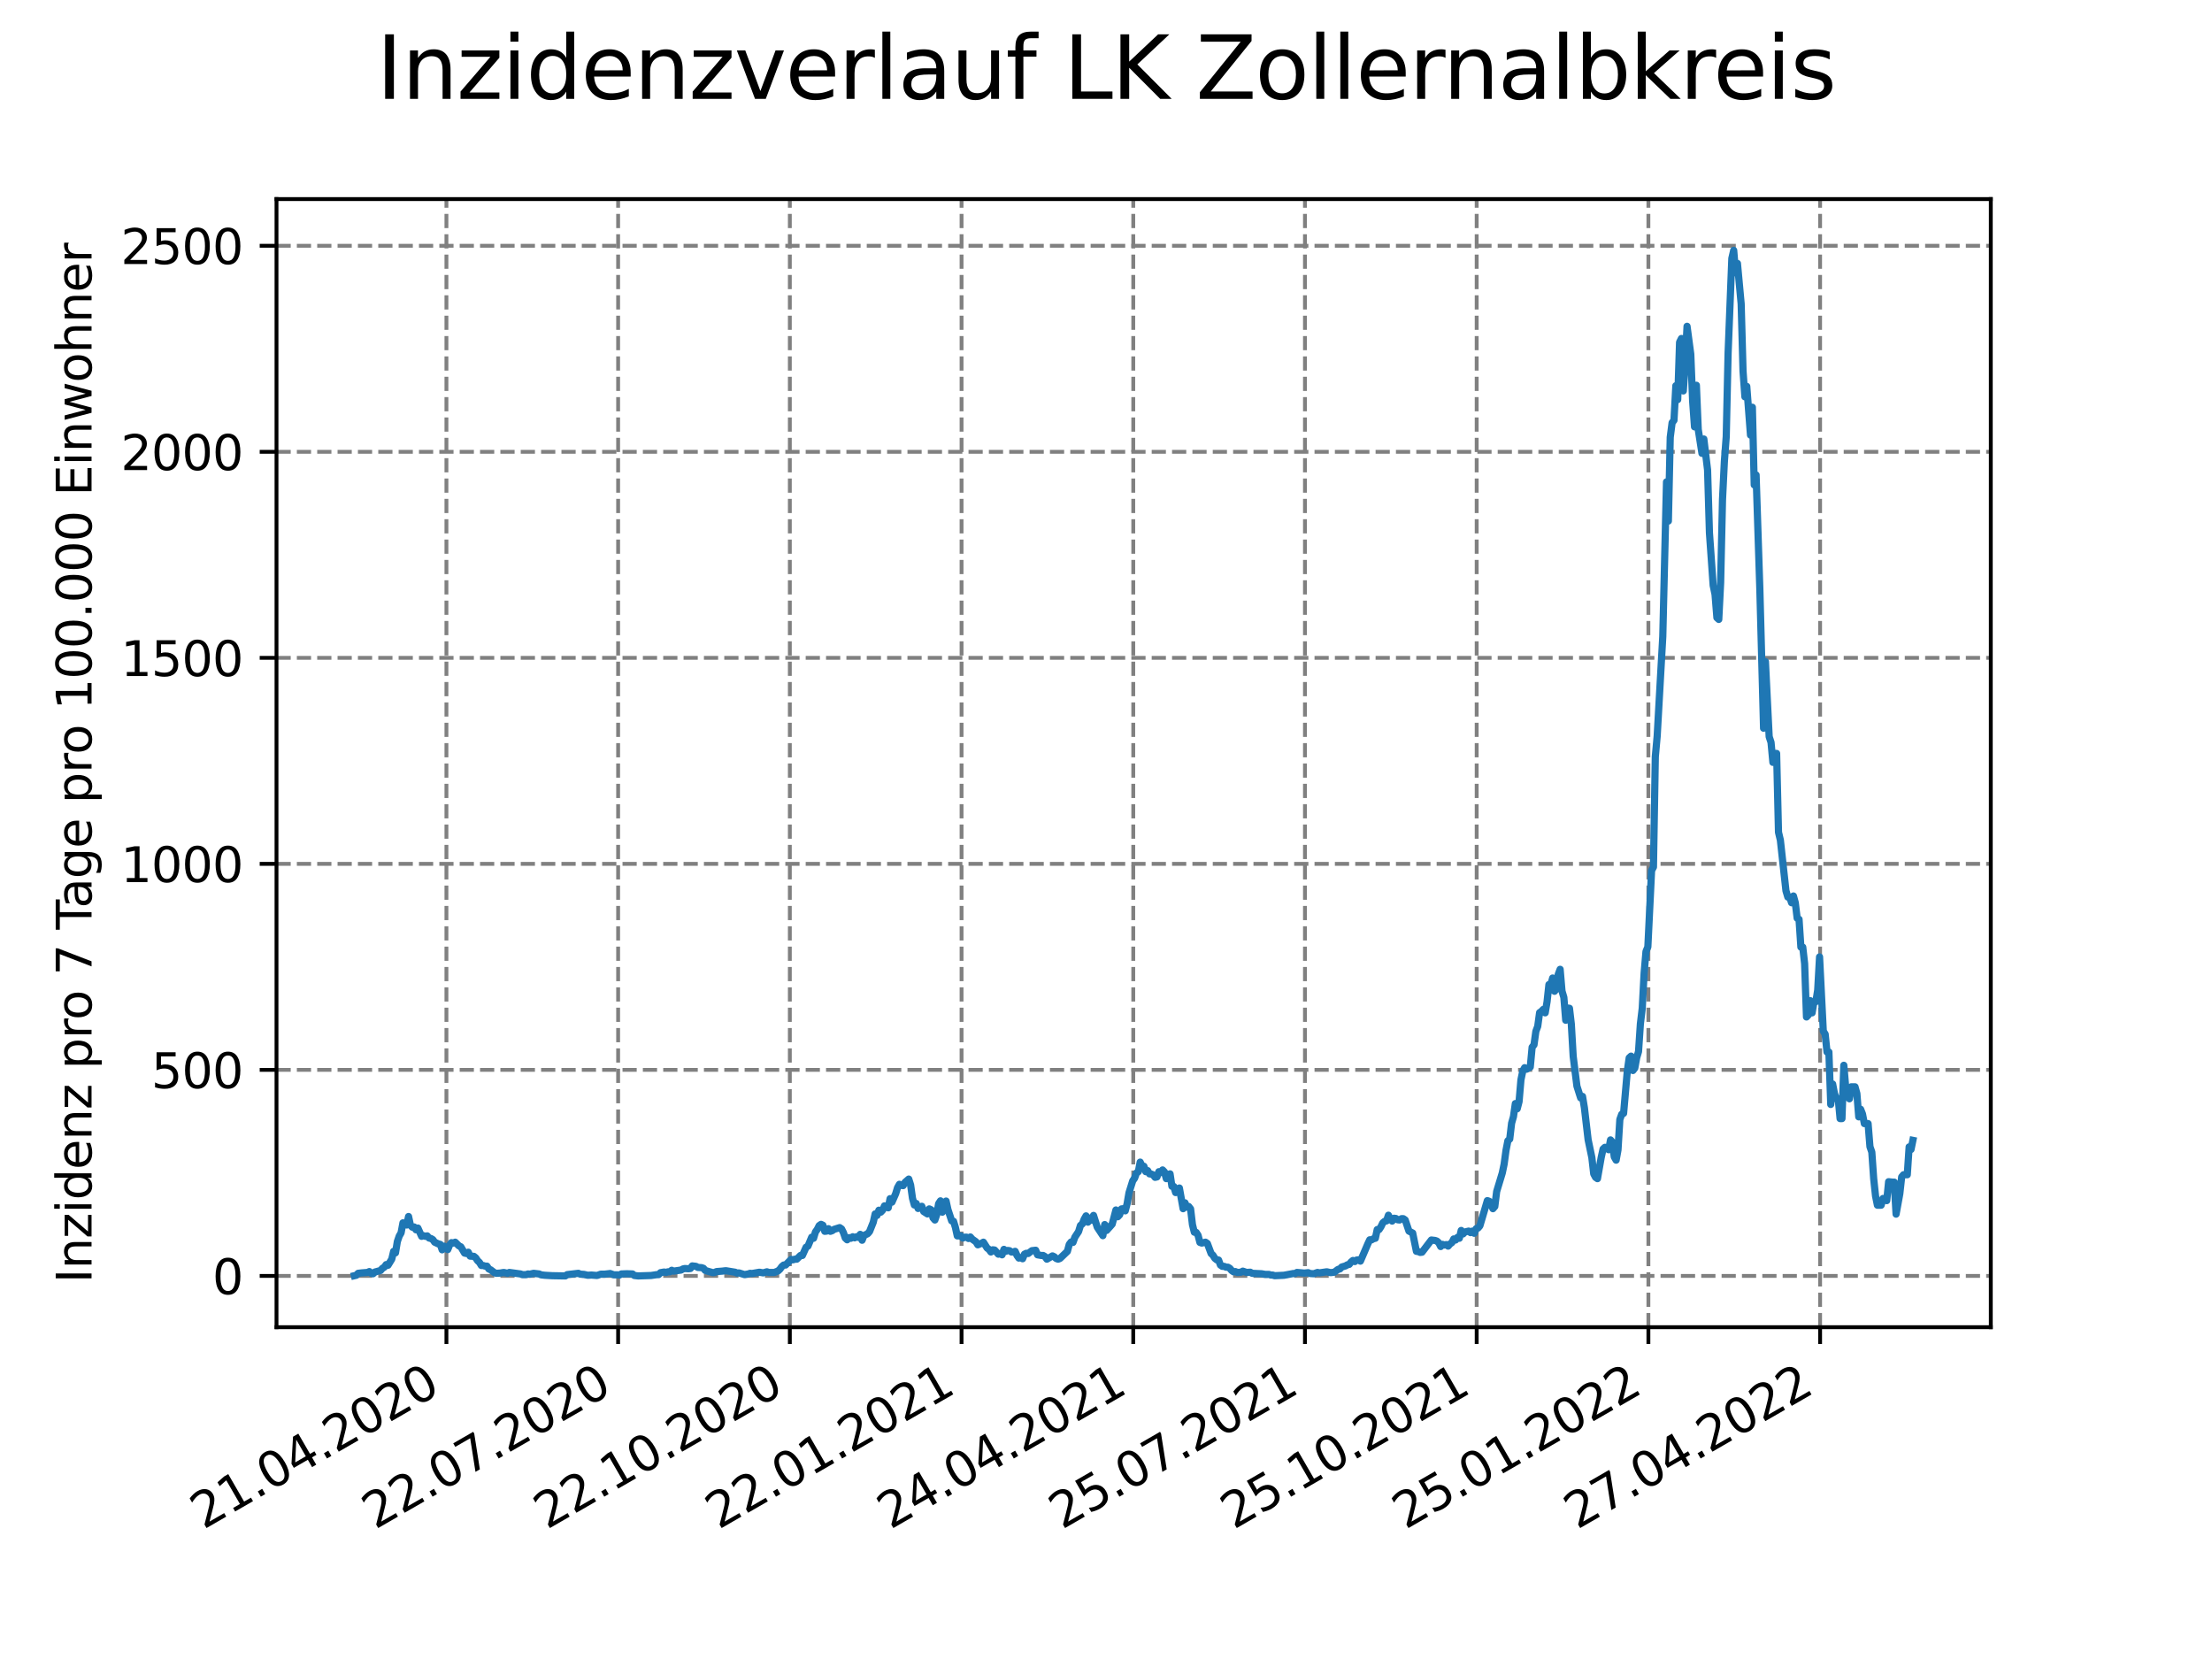 <?xml version="1.0" encoding="utf-8" standalone="no"?>
<!DOCTYPE svg PUBLIC "-//W3C//DTD SVG 1.1//EN"
  "http://www.w3.org/Graphics/SVG/1.1/DTD/svg11.dtd">
<svg xmlns:xlink="http://www.w3.org/1999/xlink" width="460.8pt" height="345.6pt" viewBox="0 0 460.8 345.6" xmlns="http://www.w3.org/2000/svg" version="1.1">
 <defs>
  <style type="text/css">*{stroke-linejoin: round; stroke-linecap: butt}</style>
 </defs>
 <g id="figure_1">
  <g id="patch_1">
   <path d="M 0 345.6 
L 460.8 345.6 
L 460.8 0 
L 0 0 
z
" style="fill: #ffffff"/>
  </g>
  <g id="axes_1">
   <g id="patch_2">
    <path d="M 57.6 276.48 
L 414.72 276.48 
L 414.72 41.472 
L 57.6 41.472 
z
" style="fill: #ffffff"/>
   </g>
   <g id="matplotlib.axis_1">
    <g id="xtick_1">
     <g id="line2d_1">
      <path d="M 92.998 276.48 
L 92.998 41.472 
" clip-path="url(#paec881fc95)" style="fill: none; stroke-dasharray: 2.96,1.28; stroke-dashoffset: 0; stroke: #808080; stroke-width: 0.8"/>
     </g>
     <g id="line2d_2">
      <defs>
       <path id="mf705dec19b" d="M 0 0 
L 0 3.5 
" style="stroke: #000000; stroke-width: 0.8"/>
      </defs>
      <g>
       <use xlink:href="#mf705dec19b" x="92.998" y="276.48" style="stroke: #000000; stroke-width: 0.8"/>
      </g>
     </g>
     <g id="text_1">
      <!-- 21.04.2020 -->
      <g transform="translate(42.373 318.689)rotate(-30)scale(0.1 -0.1)">
       <defs>
        <path id="DejaVuSans-32" d="M 1228 531 
L 3431 531 
L 3431 0 
L 469 0 
L 469 531 
Q 828 903 1448 1529 
Q 2069 2156 2228 2338 
Q 2531 2678 2651 2914 
Q 2772 3150 2772 3378 
Q 2772 3750 2511 3984 
Q 2250 4219 1831 4219 
Q 1534 4219 1204 4116 
Q 875 4013 500 3803 
L 500 4441 
Q 881 4594 1212 4672 
Q 1544 4750 1819 4750 
Q 2544 4750 2975 4387 
Q 3406 4025 3406 3419 
Q 3406 3131 3298 2873 
Q 3191 2616 2906 2266 
Q 2828 2175 2409 1742 
Q 1991 1309 1228 531 
z
" transform="scale(0.016)"/>
        <path id="DejaVuSans-31" d="M 794 531 
L 1825 531 
L 1825 4091 
L 703 3866 
L 703 4441 
L 1819 4666 
L 2450 4666 
L 2450 531 
L 3481 531 
L 3481 0 
L 794 0 
L 794 531 
z
" transform="scale(0.016)"/>
        <path id="DejaVuSans-2e" d="M 684 794 
L 1344 794 
L 1344 0 
L 684 0 
L 684 794 
z
" transform="scale(0.016)"/>
        <path id="DejaVuSans-30" d="M 2034 4250 
Q 1547 4250 1301 3770 
Q 1056 3291 1056 2328 
Q 1056 1369 1301 889 
Q 1547 409 2034 409 
Q 2525 409 2770 889 
Q 3016 1369 3016 2328 
Q 3016 3291 2770 3770 
Q 2525 4250 2034 4250 
z
M 2034 4750 
Q 2819 4750 3233 4129 
Q 3647 3509 3647 2328 
Q 3647 1150 3233 529 
Q 2819 -91 2034 -91 
Q 1250 -91 836 529 
Q 422 1150 422 2328 
Q 422 3509 836 4129 
Q 1250 4750 2034 4750 
z
" transform="scale(0.016)"/>
        <path id="DejaVuSans-34" d="M 2419 4116 
L 825 1625 
L 2419 1625 
L 2419 4116 
z
M 2253 4666 
L 3047 4666 
L 3047 1625 
L 3713 1625 
L 3713 1100 
L 3047 1100 
L 3047 0 
L 2419 0 
L 2419 1100 
L 313 1100 
L 313 1709 
L 2253 4666 
z
" transform="scale(0.016)"/>
       </defs>
       <use xlink:href="#DejaVuSans-32"/>
       <use xlink:href="#DejaVuSans-31" x="63.623"/>
       <use xlink:href="#DejaVuSans-2e" x="127.246"/>
       <use xlink:href="#DejaVuSans-30" x="159.033"/>
       <use xlink:href="#DejaVuSans-34" x="222.656"/>
       <use xlink:href="#DejaVuSans-2e" x="286.279"/>
       <use xlink:href="#DejaVuSans-32" x="318.066"/>
       <use xlink:href="#DejaVuSans-30" x="381.689"/>
       <use xlink:href="#DejaVuSans-32" x="445.312"/>
       <use xlink:href="#DejaVuSans-30" x="508.936"/>
      </g>
     </g>
    </g>
    <g id="xtick_2">
     <g id="line2d_3">
      <path d="M 128.768 276.48 
L 128.768 41.472 
" clip-path="url(#paec881fc95)" style="fill: none; stroke-dasharray: 2.96,1.28; stroke-dashoffset: 0; stroke: #808080; stroke-width: 0.8"/>
     </g>
     <g id="line2d_4">
      <g>
       <use xlink:href="#mf705dec19b" x="128.768" y="276.48" style="stroke: #000000; stroke-width: 0.8"/>
      </g>
     </g>
     <g id="text_2">
      <!-- 22.07.2020 -->
      <g transform="translate(78.143 318.689)rotate(-30)scale(0.1 -0.1)">
       <defs>
        <path id="DejaVuSans-37" d="M 525 4666 
L 3525 4666 
L 3525 4397 
L 1831 0 
L 1172 0 
L 2766 4134 
L 525 4134 
L 525 4666 
z
" transform="scale(0.016)"/>
       </defs>
       <use xlink:href="#DejaVuSans-32"/>
       <use xlink:href="#DejaVuSans-32" x="63.623"/>
       <use xlink:href="#DejaVuSans-2e" x="127.246"/>
       <use xlink:href="#DejaVuSans-30" x="159.033"/>
       <use xlink:href="#DejaVuSans-37" x="222.656"/>
       <use xlink:href="#DejaVuSans-2e" x="286.279"/>
       <use xlink:href="#DejaVuSans-32" x="318.066"/>
       <use xlink:href="#DejaVuSans-30" x="381.689"/>
       <use xlink:href="#DejaVuSans-32" x="445.312"/>
       <use xlink:href="#DejaVuSans-30" x="508.936"/>
      </g>
     </g>
    </g>
    <g id="xtick_3">
     <g id="line2d_5">
      <path d="M 164.538 276.48 
L 164.538 41.472 
" clip-path="url(#paec881fc95)" style="fill: none; stroke-dasharray: 2.96,1.28; stroke-dashoffset: 0; stroke: #808080; stroke-width: 0.8"/>
     </g>
     <g id="line2d_6">
      <g>
       <use xlink:href="#mf705dec19b" x="164.538" y="276.48" style="stroke: #000000; stroke-width: 0.8"/>
      </g>
     </g>
     <g id="text_3">
      <!-- 22.10.2020 -->
      <g transform="translate(113.913 318.689)rotate(-30)scale(0.1 -0.1)">
       <use xlink:href="#DejaVuSans-32"/>
       <use xlink:href="#DejaVuSans-32" x="63.623"/>
       <use xlink:href="#DejaVuSans-2e" x="127.246"/>
       <use xlink:href="#DejaVuSans-31" x="159.033"/>
       <use xlink:href="#DejaVuSans-30" x="222.656"/>
       <use xlink:href="#DejaVuSans-2e" x="286.279"/>
       <use xlink:href="#DejaVuSans-32" x="318.066"/>
       <use xlink:href="#DejaVuSans-30" x="381.689"/>
       <use xlink:href="#DejaVuSans-32" x="445.312"/>
       <use xlink:href="#DejaVuSans-30" x="508.936"/>
      </g>
     </g>
    </g>
    <g id="xtick_4">
     <g id="line2d_7">
      <path d="M 200.309 276.48 
L 200.309 41.472 
" clip-path="url(#paec881fc95)" style="fill: none; stroke-dasharray: 2.96,1.28; stroke-dashoffset: 0; stroke: #808080; stroke-width: 0.8"/>
     </g>
     <g id="line2d_8">
      <g>
       <use xlink:href="#mf705dec19b" x="200.309" y="276.48" style="stroke: #000000; stroke-width: 0.8"/>
      </g>
     </g>
     <g id="text_4">
      <!-- 22.01.2021 -->
      <g transform="translate(149.683 318.689)rotate(-30)scale(0.1 -0.1)">
       <use xlink:href="#DejaVuSans-32"/>
       <use xlink:href="#DejaVuSans-32" x="63.623"/>
       <use xlink:href="#DejaVuSans-2e" x="127.246"/>
       <use xlink:href="#DejaVuSans-30" x="159.033"/>
       <use xlink:href="#DejaVuSans-31" x="222.656"/>
       <use xlink:href="#DejaVuSans-2e" x="286.279"/>
       <use xlink:href="#DejaVuSans-32" x="318.066"/>
       <use xlink:href="#DejaVuSans-30" x="381.689"/>
       <use xlink:href="#DejaVuSans-32" x="445.312"/>
       <use xlink:href="#DejaVuSans-31" x="508.936"/>
      </g>
     </g>
    </g>
    <g id="xtick_5">
     <g id="line2d_9">
      <path d="M 236.079 276.48 
L 236.079 41.472 
" clip-path="url(#paec881fc95)" style="fill: none; stroke-dasharray: 2.96,1.28; stroke-dashoffset: 0; stroke: #808080; stroke-width: 0.8"/>
     </g>
     <g id="line2d_10">
      <g>
       <use xlink:href="#mf705dec19b" x="236.079" y="276.48" style="stroke: #000000; stroke-width: 0.8"/>
      </g>
     </g>
     <g id="text_5">
      <!-- 24.04.2021 -->
      <g transform="translate(185.454 318.689)rotate(-30)scale(0.1 -0.1)">
       <use xlink:href="#DejaVuSans-32"/>
       <use xlink:href="#DejaVuSans-34" x="63.623"/>
       <use xlink:href="#DejaVuSans-2e" x="127.246"/>
       <use xlink:href="#DejaVuSans-30" x="159.033"/>
       <use xlink:href="#DejaVuSans-34" x="222.656"/>
       <use xlink:href="#DejaVuSans-2e" x="286.279"/>
       <use xlink:href="#DejaVuSans-32" x="318.066"/>
       <use xlink:href="#DejaVuSans-30" x="381.689"/>
       <use xlink:href="#DejaVuSans-32" x="445.312"/>
       <use xlink:href="#DejaVuSans-31" x="508.936"/>
      </g>
     </g>
    </g>
    <g id="xtick_6">
     <g id="line2d_11">
      <path d="M 271.849 276.48 
L 271.849 41.472 
" clip-path="url(#paec881fc95)" style="fill: none; stroke-dasharray: 2.96,1.28; stroke-dashoffset: 0; stroke: #808080; stroke-width: 0.8"/>
     </g>
     <g id="line2d_12">
      <g>
       <use xlink:href="#mf705dec19b" x="271.849" y="276.48" style="stroke: #000000; stroke-width: 0.8"/>
      </g>
     </g>
     <g id="text_6">
      <!-- 25.07.2021 -->
      <g transform="translate(221.224 318.689)rotate(-30)scale(0.1 -0.1)">
       <defs>
        <path id="DejaVuSans-35" d="M 691 4666 
L 3169 4666 
L 3169 4134 
L 1269 4134 
L 1269 2991 
Q 1406 3038 1543 3061 
Q 1681 3084 1819 3084 
Q 2600 3084 3056 2656 
Q 3513 2228 3513 1497 
Q 3513 744 3044 326 
Q 2575 -91 1722 -91 
Q 1428 -91 1123 -41 
Q 819 9 494 109 
L 494 744 
Q 775 591 1075 516 
Q 1375 441 1709 441 
Q 2250 441 2565 725 
Q 2881 1009 2881 1497 
Q 2881 1984 2565 2268 
Q 2250 2553 1709 2553 
Q 1456 2553 1204 2497 
Q 953 2441 691 2322 
L 691 4666 
z
" transform="scale(0.016)"/>
       </defs>
       <use xlink:href="#DejaVuSans-32"/>
       <use xlink:href="#DejaVuSans-35" x="63.623"/>
       <use xlink:href="#DejaVuSans-2e" x="127.246"/>
       <use xlink:href="#DejaVuSans-30" x="159.033"/>
       <use xlink:href="#DejaVuSans-37" x="222.656"/>
       <use xlink:href="#DejaVuSans-2e" x="286.279"/>
       <use xlink:href="#DejaVuSans-32" x="318.066"/>
       <use xlink:href="#DejaVuSans-30" x="381.689"/>
       <use xlink:href="#DejaVuSans-32" x="445.312"/>
       <use xlink:href="#DejaVuSans-31" x="508.936"/>
      </g>
     </g>
    </g>
    <g id="xtick_7">
     <g id="line2d_13">
      <path d="M 307.62 276.48 
L 307.62 41.472 
" clip-path="url(#paec881fc95)" style="fill: none; stroke-dasharray: 2.96,1.28; stroke-dashoffset: 0; stroke: #808080; stroke-width: 0.8"/>
     </g>
     <g id="line2d_14">
      <g>
       <use xlink:href="#mf705dec19b" x="307.62" y="276.48" style="stroke: #000000; stroke-width: 0.8"/>
      </g>
     </g>
     <g id="text_7">
      <!-- 25.10.2021 -->
      <g transform="translate(256.994 318.689)rotate(-30)scale(0.1 -0.1)">
       <use xlink:href="#DejaVuSans-32"/>
       <use xlink:href="#DejaVuSans-35" x="63.623"/>
       <use xlink:href="#DejaVuSans-2e" x="127.246"/>
       <use xlink:href="#DejaVuSans-31" x="159.033"/>
       <use xlink:href="#DejaVuSans-30" x="222.656"/>
       <use xlink:href="#DejaVuSans-2e" x="286.279"/>
       <use xlink:href="#DejaVuSans-32" x="318.066"/>
       <use xlink:href="#DejaVuSans-30" x="381.689"/>
       <use xlink:href="#DejaVuSans-32" x="445.312"/>
       <use xlink:href="#DejaVuSans-31" x="508.936"/>
      </g>
     </g>
    </g>
    <g id="xtick_8">
     <g id="line2d_15">
      <path d="M 343.39 276.48 
L 343.39 41.472 
" clip-path="url(#paec881fc95)" style="fill: none; stroke-dasharray: 2.96,1.28; stroke-dashoffset: 0; stroke: #808080; stroke-width: 0.8"/>
     </g>
     <g id="line2d_16">
      <g>
       <use xlink:href="#mf705dec19b" x="343.39" y="276.48" style="stroke: #000000; stroke-width: 0.8"/>
      </g>
     </g>
     <g id="text_8">
      <!-- 25.01.2022 -->
      <g transform="translate(292.765 318.689)rotate(-30)scale(0.1 -0.1)">
       <use xlink:href="#DejaVuSans-32"/>
       <use xlink:href="#DejaVuSans-35" x="63.623"/>
       <use xlink:href="#DejaVuSans-2e" x="127.246"/>
       <use xlink:href="#DejaVuSans-30" x="159.033"/>
       <use xlink:href="#DejaVuSans-31" x="222.656"/>
       <use xlink:href="#DejaVuSans-2e" x="286.279"/>
       <use xlink:href="#DejaVuSans-32" x="318.066"/>
       <use xlink:href="#DejaVuSans-30" x="381.689"/>
       <use xlink:href="#DejaVuSans-32" x="445.312"/>
       <use xlink:href="#DejaVuSans-32" x="508.936"/>
      </g>
     </g>
    </g>
    <g id="xtick_9">
     <g id="line2d_17">
      <path d="M 379.16 276.48 
L 379.16 41.472 
" clip-path="url(#paec881fc95)" style="fill: none; stroke-dasharray: 2.96,1.28; stroke-dashoffset: 0; stroke: #808080; stroke-width: 0.8"/>
     </g>
     <g id="line2d_18">
      <g>
       <use xlink:href="#mf705dec19b" x="379.16" y="276.48" style="stroke: #000000; stroke-width: 0.8"/>
      </g>
     </g>
     <g id="text_9">
      <!-- 27.04.2022 -->
      <g transform="translate(328.535 318.689)rotate(-30)scale(0.1 -0.1)">
       <use xlink:href="#DejaVuSans-32"/>
       <use xlink:href="#DejaVuSans-37" x="63.623"/>
       <use xlink:href="#DejaVuSans-2e" x="127.246"/>
       <use xlink:href="#DejaVuSans-30" x="159.033"/>
       <use xlink:href="#DejaVuSans-34" x="222.656"/>
       <use xlink:href="#DejaVuSans-2e" x="286.279"/>
       <use xlink:href="#DejaVuSans-32" x="318.066"/>
       <use xlink:href="#DejaVuSans-30" x="381.689"/>
       <use xlink:href="#DejaVuSans-32" x="445.312"/>
       <use xlink:href="#DejaVuSans-32" x="508.936"/>
      </g>
     </g>
    </g>
   </g>
   <g id="matplotlib.axis_2">
    <g id="ytick_1">
     <g id="line2d_19">
      <path d="M 57.6 265.798 
L 414.72 265.798 
" clip-path="url(#paec881fc95)" style="fill: none; stroke-dasharray: 2.96,1.28; stroke-dashoffset: 0; stroke: #808080; stroke-width: 0.8"/>
     </g>
     <g id="line2d_20">
      <defs>
       <path id="mc4d7c34e3e" d="M 0 0 
L -3.5 0 
" style="stroke: #000000; stroke-width: 0.8"/>
      </defs>
      <g>
       <use xlink:href="#mc4d7c34e3e" x="57.6" y="265.798" style="stroke: #000000; stroke-width: 0.8"/>
      </g>
     </g>
     <g id="text_10">
      <!-- 0 -->
      <g transform="translate(44.237 269.597)scale(0.1 -0.1)">
       <use xlink:href="#DejaVuSans-30"/>
      </g>
     </g>
    </g>
    <g id="ytick_2">
     <g id="line2d_21">
      <path d="M 57.6 222.878 
L 414.72 222.878 
" clip-path="url(#paec881fc95)" style="fill: none; stroke-dasharray: 2.96,1.28; stroke-dashoffset: 0; stroke: #808080; stroke-width: 0.8"/>
     </g>
     <g id="line2d_22">
      <g>
       <use xlink:href="#mc4d7c34e3e" x="57.6" y="222.878" style="stroke: #000000; stroke-width: 0.8"/>
      </g>
     </g>
     <g id="text_11">
      <!-- 500 -->
      <g transform="translate(31.512 226.677)scale(0.1 -0.1)">
       <use xlink:href="#DejaVuSans-35"/>
       <use xlink:href="#DejaVuSans-30" x="63.623"/>
       <use xlink:href="#DejaVuSans-30" x="127.246"/>
      </g>
     </g>
    </g>
    <g id="ytick_3">
     <g id="line2d_23">
      <path d="M 57.6 179.958 
L 414.72 179.958 
" clip-path="url(#paec881fc95)" style="fill: none; stroke-dasharray: 2.96,1.28; stroke-dashoffset: 0; stroke: #808080; stroke-width: 0.8"/>
     </g>
     <g id="line2d_24">
      <g>
       <use xlink:href="#mc4d7c34e3e" x="57.6" y="179.958" style="stroke: #000000; stroke-width: 0.8"/>
      </g>
     </g>
     <g id="text_12">
      <!-- 1000 -->
      <g transform="translate(25.15 183.757)scale(0.1 -0.1)">
       <use xlink:href="#DejaVuSans-31"/>
       <use xlink:href="#DejaVuSans-30" x="63.623"/>
       <use xlink:href="#DejaVuSans-30" x="127.246"/>
       <use xlink:href="#DejaVuSans-30" x="190.869"/>
      </g>
     </g>
    </g>
    <g id="ytick_4">
     <g id="line2d_25">
      <path d="M 57.6 137.038 
L 414.72 137.038 
" clip-path="url(#paec881fc95)" style="fill: none; stroke-dasharray: 2.96,1.28; stroke-dashoffset: 0; stroke: #808080; stroke-width: 0.8"/>
     </g>
     <g id="line2d_26">
      <g>
       <use xlink:href="#mc4d7c34e3e" x="57.6" y="137.038" style="stroke: #000000; stroke-width: 0.8"/>
      </g>
     </g>
     <g id="text_13">
      <!-- 1500 -->
      <g transform="translate(25.15 140.838)scale(0.1 -0.1)">
       <use xlink:href="#DejaVuSans-31"/>
       <use xlink:href="#DejaVuSans-35" x="63.623"/>
       <use xlink:href="#DejaVuSans-30" x="127.246"/>
       <use xlink:href="#DejaVuSans-30" x="190.869"/>
      </g>
     </g>
    </g>
    <g id="ytick_5">
     <g id="line2d_27">
      <path d="M 57.6 94.119 
L 414.72 94.119 
" clip-path="url(#paec881fc95)" style="fill: none; stroke-dasharray: 2.96,1.28; stroke-dashoffset: 0; stroke: #808080; stroke-width: 0.8"/>
     </g>
     <g id="line2d_28">
      <g>
       <use xlink:href="#mc4d7c34e3e" x="57.6" y="94.119" style="stroke: #000000; stroke-width: 0.8"/>
      </g>
     </g>
     <g id="text_14">
      <!-- 2000 -->
      <g transform="translate(25.15 97.918)scale(0.1 -0.1)">
       <use xlink:href="#DejaVuSans-32"/>
       <use xlink:href="#DejaVuSans-30" x="63.623"/>
       <use xlink:href="#DejaVuSans-30" x="127.246"/>
       <use xlink:href="#DejaVuSans-30" x="190.869"/>
      </g>
     </g>
    </g>
    <g id="ytick_6">
     <g id="line2d_29">
      <path d="M 57.6 51.199 
L 414.72 51.199 
" clip-path="url(#paec881fc95)" style="fill: none; stroke-dasharray: 2.96,1.28; stroke-dashoffset: 0; stroke: #808080; stroke-width: 0.8"/>
     </g>
     <g id="line2d_30">
      <g>
       <use xlink:href="#mc4d7c34e3e" x="57.6" y="51.199" style="stroke: #000000; stroke-width: 0.8"/>
      </g>
     </g>
     <g id="text_15">
      <!-- 2500 -->
      <g transform="translate(25.15 54.998)scale(0.1 -0.1)">
       <use xlink:href="#DejaVuSans-32"/>
       <use xlink:href="#DejaVuSans-35" x="63.623"/>
       <use xlink:href="#DejaVuSans-30" x="127.246"/>
       <use xlink:href="#DejaVuSans-30" x="190.869"/>
      </g>
     </g>
    </g>
    <g id="text_16">
     <!-- Inzidenz pro 7 Tage pro 100.000 Einwohner -->
     <g transform="translate(19.07 267.301)rotate(-90)scale(0.1 -0.1)">
      <defs>
       <path id="DejaVuSans-49" d="M 628 4666 
L 1259 4666 
L 1259 0 
L 628 0 
L 628 4666 
z
" transform="scale(0.016)"/>
       <path id="DejaVuSans-6e" d="M 3513 2113 
L 3513 0 
L 2938 0 
L 2938 2094 
Q 2938 2591 2744 2837 
Q 2550 3084 2163 3084 
Q 1697 3084 1428 2787 
Q 1159 2491 1159 1978 
L 1159 0 
L 581 0 
L 581 3500 
L 1159 3500 
L 1159 2956 
Q 1366 3272 1645 3428 
Q 1925 3584 2291 3584 
Q 2894 3584 3203 3211 
Q 3513 2838 3513 2113 
z
" transform="scale(0.016)"/>
       <path id="DejaVuSans-7a" d="M 353 3500 
L 3084 3500 
L 3084 2975 
L 922 459 
L 3084 459 
L 3084 0 
L 275 0 
L 275 525 
L 2438 3041 
L 353 3041 
L 353 3500 
z
" transform="scale(0.016)"/>
       <path id="DejaVuSans-69" d="M 603 3500 
L 1178 3500 
L 1178 0 
L 603 0 
L 603 3500 
z
M 603 4863 
L 1178 4863 
L 1178 4134 
L 603 4134 
L 603 4863 
z
" transform="scale(0.016)"/>
       <path id="DejaVuSans-64" d="M 2906 2969 
L 2906 4863 
L 3481 4863 
L 3481 0 
L 2906 0 
L 2906 525 
Q 2725 213 2448 61 
Q 2172 -91 1784 -91 
Q 1150 -91 751 415 
Q 353 922 353 1747 
Q 353 2572 751 3078 
Q 1150 3584 1784 3584 
Q 2172 3584 2448 3432 
Q 2725 3281 2906 2969 
z
M 947 1747 
Q 947 1113 1208 752 
Q 1469 391 1925 391 
Q 2381 391 2643 752 
Q 2906 1113 2906 1747 
Q 2906 2381 2643 2742 
Q 2381 3103 1925 3103 
Q 1469 3103 1208 2742 
Q 947 2381 947 1747 
z
" transform="scale(0.016)"/>
       <path id="DejaVuSans-65" d="M 3597 1894 
L 3597 1613 
L 953 1613 
Q 991 1019 1311 708 
Q 1631 397 2203 397 
Q 2534 397 2845 478 
Q 3156 559 3463 722 
L 3463 178 
Q 3153 47 2828 -22 
Q 2503 -91 2169 -91 
Q 1331 -91 842 396 
Q 353 884 353 1716 
Q 353 2575 817 3079 
Q 1281 3584 2069 3584 
Q 2775 3584 3186 3129 
Q 3597 2675 3597 1894 
z
M 3022 2063 
Q 3016 2534 2758 2815 
Q 2500 3097 2075 3097 
Q 1594 3097 1305 2825 
Q 1016 2553 972 2059 
L 3022 2063 
z
" transform="scale(0.016)"/>
       <path id="DejaVuSans-20" transform="scale(0.016)"/>
       <path id="DejaVuSans-70" d="M 1159 525 
L 1159 -1331 
L 581 -1331 
L 581 3500 
L 1159 3500 
L 1159 2969 
Q 1341 3281 1617 3432 
Q 1894 3584 2278 3584 
Q 2916 3584 3314 3078 
Q 3713 2572 3713 1747 
Q 3713 922 3314 415 
Q 2916 -91 2278 -91 
Q 1894 -91 1617 61 
Q 1341 213 1159 525 
z
M 3116 1747 
Q 3116 2381 2855 2742 
Q 2594 3103 2138 3103 
Q 1681 3103 1420 2742 
Q 1159 2381 1159 1747 
Q 1159 1113 1420 752 
Q 1681 391 2138 391 
Q 2594 391 2855 752 
Q 3116 1113 3116 1747 
z
" transform="scale(0.016)"/>
       <path id="DejaVuSans-72" d="M 2631 2963 
Q 2534 3019 2420 3045 
Q 2306 3072 2169 3072 
Q 1681 3072 1420 2755 
Q 1159 2438 1159 1844 
L 1159 0 
L 581 0 
L 581 3500 
L 1159 3500 
L 1159 2956 
Q 1341 3275 1631 3429 
Q 1922 3584 2338 3584 
Q 2397 3584 2469 3576 
Q 2541 3569 2628 3553 
L 2631 2963 
z
" transform="scale(0.016)"/>
       <path id="DejaVuSans-6f" d="M 1959 3097 
Q 1497 3097 1228 2736 
Q 959 2375 959 1747 
Q 959 1119 1226 758 
Q 1494 397 1959 397 
Q 2419 397 2687 759 
Q 2956 1122 2956 1747 
Q 2956 2369 2687 2733 
Q 2419 3097 1959 3097 
z
M 1959 3584 
Q 2709 3584 3137 3096 
Q 3566 2609 3566 1747 
Q 3566 888 3137 398 
Q 2709 -91 1959 -91 
Q 1206 -91 779 398 
Q 353 888 353 1747 
Q 353 2609 779 3096 
Q 1206 3584 1959 3584 
z
" transform="scale(0.016)"/>
       <path id="DejaVuSans-54" d="M -19 4666 
L 3928 4666 
L 3928 4134 
L 2272 4134 
L 2272 0 
L 1638 0 
L 1638 4134 
L -19 4134 
L -19 4666 
z
" transform="scale(0.016)"/>
       <path id="DejaVuSans-61" d="M 2194 1759 
Q 1497 1759 1228 1600 
Q 959 1441 959 1056 
Q 959 750 1161 570 
Q 1363 391 1709 391 
Q 2188 391 2477 730 
Q 2766 1069 2766 1631 
L 2766 1759 
L 2194 1759 
z
M 3341 1997 
L 3341 0 
L 2766 0 
L 2766 531 
Q 2569 213 2275 61 
Q 1981 -91 1556 -91 
Q 1019 -91 701 211 
Q 384 513 384 1019 
Q 384 1609 779 1909 
Q 1175 2209 1959 2209 
L 2766 2209 
L 2766 2266 
Q 2766 2663 2505 2880 
Q 2244 3097 1772 3097 
Q 1472 3097 1187 3025 
Q 903 2953 641 2809 
L 641 3341 
Q 956 3463 1253 3523 
Q 1550 3584 1831 3584 
Q 2591 3584 2966 3190 
Q 3341 2797 3341 1997 
z
" transform="scale(0.016)"/>
       <path id="DejaVuSans-67" d="M 2906 1791 
Q 2906 2416 2648 2759 
Q 2391 3103 1925 3103 
Q 1463 3103 1205 2759 
Q 947 2416 947 1791 
Q 947 1169 1205 825 
Q 1463 481 1925 481 
Q 2391 481 2648 825 
Q 2906 1169 2906 1791 
z
M 3481 434 
Q 3481 -459 3084 -895 
Q 2688 -1331 1869 -1331 
Q 1566 -1331 1297 -1286 
Q 1028 -1241 775 -1147 
L 775 -588 
Q 1028 -725 1275 -790 
Q 1522 -856 1778 -856 
Q 2344 -856 2625 -561 
Q 2906 -266 2906 331 
L 2906 616 
Q 2728 306 2450 153 
Q 2172 0 1784 0 
Q 1141 0 747 490 
Q 353 981 353 1791 
Q 353 2603 747 3093 
Q 1141 3584 1784 3584 
Q 2172 3584 2450 3431 
Q 2728 3278 2906 2969 
L 2906 3500 
L 3481 3500 
L 3481 434 
z
" transform="scale(0.016)"/>
       <path id="DejaVuSans-45" d="M 628 4666 
L 3578 4666 
L 3578 4134 
L 1259 4134 
L 1259 2753 
L 3481 2753 
L 3481 2222 
L 1259 2222 
L 1259 531 
L 3634 531 
L 3634 0 
L 628 0 
L 628 4666 
z
" transform="scale(0.016)"/>
       <path id="DejaVuSans-77" d="M 269 3500 
L 844 3500 
L 1563 769 
L 2278 3500 
L 2956 3500 
L 3675 769 
L 4391 3500 
L 4966 3500 
L 4050 0 
L 3372 0 
L 2619 2869 
L 1863 0 
L 1184 0 
L 269 3500 
z
" transform="scale(0.016)"/>
       <path id="DejaVuSans-68" d="M 3513 2113 
L 3513 0 
L 2938 0 
L 2938 2094 
Q 2938 2591 2744 2837 
Q 2550 3084 2163 3084 
Q 1697 3084 1428 2787 
Q 1159 2491 1159 1978 
L 1159 0 
L 581 0 
L 581 4863 
L 1159 4863 
L 1159 2956 
Q 1366 3272 1645 3428 
Q 1925 3584 2291 3584 
Q 2894 3584 3203 3211 
Q 3513 2838 3513 2113 
z
" transform="scale(0.016)"/>
      </defs>
      <use xlink:href="#DejaVuSans-49"/>
      <use xlink:href="#DejaVuSans-6e" x="29.492"/>
      <use xlink:href="#DejaVuSans-7a" x="92.871"/>
      <use xlink:href="#DejaVuSans-69" x="145.361"/>
      <use xlink:href="#DejaVuSans-64" x="173.145"/>
      <use xlink:href="#DejaVuSans-65" x="236.621"/>
      <use xlink:href="#DejaVuSans-6e" x="298.145"/>
      <use xlink:href="#DejaVuSans-7a" x="361.523"/>
      <use xlink:href="#DejaVuSans-20" x="414.014"/>
      <use xlink:href="#DejaVuSans-70" x="445.801"/>
      <use xlink:href="#DejaVuSans-72" x="509.277"/>
      <use xlink:href="#DejaVuSans-6f" x="548.141"/>
      <use xlink:href="#DejaVuSans-20" x="609.322"/>
      <use xlink:href="#DejaVuSans-37" x="641.109"/>
      <use xlink:href="#DejaVuSans-20" x="704.732"/>
      <use xlink:href="#DejaVuSans-54" x="736.52"/>
      <use xlink:href="#DejaVuSans-61" x="781.104"/>
      <use xlink:href="#DejaVuSans-67" x="842.383"/>
      <use xlink:href="#DejaVuSans-65" x="905.859"/>
      <use xlink:href="#DejaVuSans-20" x="967.383"/>
      <use xlink:href="#DejaVuSans-70" x="999.17"/>
      <use xlink:href="#DejaVuSans-72" x="1062.646"/>
      <use xlink:href="#DejaVuSans-6f" x="1101.51"/>
      <use xlink:href="#DejaVuSans-20" x="1162.691"/>
      <use xlink:href="#DejaVuSans-31" x="1194.479"/>
      <use xlink:href="#DejaVuSans-30" x="1258.102"/>
      <use xlink:href="#DejaVuSans-30" x="1321.725"/>
      <use xlink:href="#DejaVuSans-2e" x="1385.348"/>
      <use xlink:href="#DejaVuSans-30" x="1417.135"/>
      <use xlink:href="#DejaVuSans-30" x="1480.758"/>
      <use xlink:href="#DejaVuSans-30" x="1544.381"/>
      <use xlink:href="#DejaVuSans-20" x="1608.004"/>
      <use xlink:href="#DejaVuSans-45" x="1639.791"/>
      <use xlink:href="#DejaVuSans-69" x="1702.975"/>
      <use xlink:href="#DejaVuSans-6e" x="1730.758"/>
      <use xlink:href="#DejaVuSans-77" x="1794.137"/>
      <use xlink:href="#DejaVuSans-6f" x="1875.924"/>
      <use xlink:href="#DejaVuSans-68" x="1937.105"/>
      <use xlink:href="#DejaVuSans-6e" x="2000.484"/>
      <use xlink:href="#DejaVuSans-65" x="2063.863"/>
      <use xlink:href="#DejaVuSans-72" x="2125.387"/>
     </g>
    </g>
   </g>
   <g id="line2d_31">
    <path d="M 73.833 265.752 
L 74.222 265.662 
L 74.61 265.254 
L 75.388 265.163 
L 76.554 265.073 
L 76.943 264.891 
L 77.332 265.254 
L 77.721 265.345 
L 78.11 264.982 
L 79.276 264.665 
L 79.665 264.211 
L 80.054 263.985 
L 80.442 263.441 
L 80.831 263.577 
L 81.609 262.307 
L 81.998 260.675 
L 82.386 260.993 
L 82.775 258.636 
L 83.164 257.502 
L 83.553 256.822 
L 83.942 254.737 
L 84.331 255.1 
L 84.719 255.19 
L 85.108 253.423 
L 85.497 255.236 
L 85.886 255.644 
L 86.275 255.598 
L 86.663 256.188 
L 87.052 255.825 
L 87.83 257.548 
L 88.219 257.412 
L 88.607 257.548 
L 88.996 257.457 
L 89.385 257.91 
L 89.774 258.001 
L 90.163 258.228 
L 90.551 258.772 
L 91.329 259.134 
L 91.718 259.225 
L 92.107 260.358 
L 92.496 259.588 
L 92.884 259.814 
L 93.273 260.313 
L 93.662 259.361 
L 94.051 258.862 
L 94.44 258.953 
L 94.828 258.772 
L 95.606 259.542 
L 95.995 259.724 
L 96.772 261.038 
L 97.161 261.129 
L 97.55 260.857 
L 97.939 261.673 
L 98.716 261.718 
L 99.105 262.035 
L 99.494 262.625 
L 99.883 262.987 
L 100.272 263.622 
L 100.66 263.622 
L 101.049 263.758 
L 101.438 263.758 
L 101.827 264.347 
L 102.216 264.529 
L 102.993 265.118 
L 103.382 265.254 
L 104.16 265.209 
L 104.937 265.073 
L 105.715 265.254 
L 106.104 265.073 
L 108.437 265.39 
L 108.825 265.526 
L 109.603 265.526 
L 109.992 265.39 
L 110.381 265.435 
L 111.158 265.254 
L 112.325 265.39 
L 112.714 265.571 
L 113.491 265.662 
L 115.046 265.752 
L 117.768 265.798 
L 118.157 265.526 
L 120.49 265.254 
L 120.878 265.435 
L 121.656 265.481 
L 122.434 265.662 
L 123.211 265.616 
L 124.378 265.707 
L 125.155 265.435 
L 125.933 265.435 
L 126.711 265.345 
L 127.099 265.299 
L 127.877 265.571 
L 128.655 265.571 
L 129.043 265.616 
L 129.432 265.39 
L 130.599 265.345 
L 131.765 265.39 
L 132.154 265.707 
L 132.932 265.798 
L 135.653 265.707 
L 136.82 265.526 
L 137.208 265.526 
L 137.597 265.118 
L 138.375 264.982 
L 138.764 265.073 
L 139.152 264.937 
L 139.541 264.937 
L 139.93 264.619 
L 140.319 264.801 
L 141.874 264.574 
L 142.263 264.347 
L 142.652 264.257 
L 143.429 264.302 
L 143.818 264.257 
L 144.207 263.713 
L 144.985 263.803 
L 145.373 264.03 
L 146.151 264.075 
L 146.54 264.211 
L 146.929 264.665 
L 148.484 265.118 
L 148.873 265.073 
L 149.261 264.891 
L 150.428 264.801 
L 151.205 264.71 
L 153.15 265.027 
L 153.538 265.209 
L 153.927 265.163 
L 155.094 265.526 
L 155.871 265.39 
L 156.26 265.254 
L 156.649 265.299 
L 158.204 265.027 
L 158.982 265.163 
L 159.759 264.937 
L 160.148 265.073 
L 160.926 265.073 
L 161.314 265.073 
L 162.092 264.755 
L 162.481 264.393 
L 162.87 263.849 
L 163.259 263.531 
L 163.647 263.531 
L 164.814 262.353 
L 165.203 262.443 
L 165.591 262.307 
L 165.98 262.307 
L 166.758 261.537 
L 167.147 261.537 
L 167.924 259.814 
L 168.313 259.588 
L 169.091 257.729 
L 169.479 257.956 
L 169.868 256.641 
L 170.257 256.097 
L 170.646 255.326 
L 171.035 255.054 
L 171.423 255.236 
L 171.812 256.505 
L 172.201 256.46 
L 172.59 255.961 
L 172.979 256.505 
L 173.368 256.369 
L 173.756 256.097 
L 174.923 255.734 
L 175.312 256.006 
L 175.7 256.777 
L 176.089 257.91 
L 176.478 258.273 
L 176.867 257.82 
L 177.256 257.956 
L 177.644 257.638 
L 178.033 257.865 
L 178.422 257.638 
L 178.811 257.774 
L 179.2 257.14 
L 179.588 258.364 
L 179.977 257.366 
L 180.755 257.004 
L 181.144 256.55 
L 181.921 254.601 
L 182.31 252.879 
L 182.699 253.196 
L 183.088 252.108 
L 183.477 252.516 
L 183.865 252.108 
L 184.254 251.201 
L 184.643 251.473 
L 185.032 251.609 
L 185.421 249.705 
L 185.809 250.431 
L 186.587 248.663 
L 186.976 247.394 
L 187.365 246.714 
L 187.753 246.94 
L 188.142 246.986 
L 188.531 246.306 
L 189.309 245.626 
L 189.697 246.85 
L 190.086 249.615 
L 190.475 251.02 
L 190.864 250.703 
L 191.253 251.745 
L 192.03 251.292 
L 192.419 252.38 
L 193.197 252.879 
L 193.586 251.836 
L 193.974 252.017 
L 194.363 253.695 
L 194.752 254.148 
L 195.141 253.015 
L 195.53 250.748 
L 195.918 250.159 
L 196.307 252.516 
L 197.085 250.204 
L 197.474 251.972 
L 198.251 254.329 
L 198.64 254.42 
L 199.029 255.689 
L 199.418 257.457 
L 200.195 257.457 
L 200.584 257.91 
L 200.973 257.729 
L 201.362 257.729 
L 201.751 258.001 
L 202.139 257.684 
L 202.528 258.137 
L 203.306 258.681 
L 203.695 259.316 
L 204.472 258.998 
L 204.861 258.772 
L 205.639 259.995 
L 206.027 260.267 
L 206.416 260.811 
L 206.805 260.358 
L 207.194 260.403 
L 207.971 261.265 
L 208.36 261.174 
L 208.749 261.401 
L 209.138 260.267 
L 209.527 260.675 
L 209.915 260.494 
L 210.304 260.539 
L 210.693 260.811 
L 211.082 260.811 
L 211.471 260.675 
L 211.86 261.537 
L 212.248 262.081 
L 212.637 261.99 
L 213.026 262.217 
L 213.415 261.265 
L 213.804 261.083 
L 214.192 261.129 
L 214.97 260.539 
L 215.748 260.449 
L 216.136 261.401 
L 216.914 261.537 
L 217.303 261.537 
L 217.692 261.763 
L 218.08 262.307 
L 219.247 261.627 
L 219.636 261.809 
L 220.024 262.171 
L 220.413 262.307 
L 220.802 262.171 
L 222.357 260.675 
L 222.746 259.225 
L 223.135 258.726 
L 223.524 258.817 
L 223.913 257.729 
L 224.69 256.55 
L 225.079 255.281 
L 225.468 254.964 
L 225.857 253.967 
L 226.245 253.287 
L 226.634 254.601 
L 227.023 253.74 
L 227.412 254.193 
L 227.801 253.196 
L 228.578 255.644 
L 229.745 257.412 
L 230.133 255.1 
L 230.522 256.324 
L 231.3 255.462 
L 231.689 255.009 
L 232.466 252.063 
L 232.855 253.468 
L 233.244 253.06 
L 233.633 251.836 
L 234.022 251.791 
L 234.41 252.244 
L 234.799 250.748 
L 235.188 248.481 
L 235.966 245.988 
L 236.354 245.444 
L 236.743 244.356 
L 237.132 244.084 
L 237.521 242.09 
L 237.91 242.906 
L 238.298 242.951 
L 238.687 244.084 
L 239.076 243.858 
L 239.465 244.538 
L 239.854 244.583 
L 240.242 244.764 
L 240.631 245.263 
L 241.02 245.172 
L 241.409 244.084 
L 241.798 244.266 
L 242.187 243.722 
L 242.575 244.13 
L 242.964 245.535 
L 243.353 244.674 
L 243.742 244.538 
L 244.131 247.122 
L 244.519 247.167 
L 244.908 248.436 
L 245.297 247.711 
L 245.686 247.484 
L 246.463 251.791 
L 246.852 250.567 
L 247.241 251.473 
L 247.63 251.337 
L 248.019 251.836 
L 248.407 255.1 
L 248.796 256.686 
L 249.185 256.732 
L 249.574 257.321 
L 249.963 258.817 
L 250.351 258.953 
L 251.129 258.772 
L 251.518 259.044 
L 252.296 261.129 
L 252.684 261.491 
L 253.073 262.126 
L 253.462 262.443 
L 253.851 262.489 
L 254.24 263.531 
L 254.628 263.803 
L 255.017 263.803 
L 255.406 263.985 
L 255.795 263.985 
L 256.184 264.211 
L 256.572 264.665 
L 256.961 264.937 
L 257.35 264.891 
L 257.739 265.073 
L 258.516 265.027 
L 258.905 264.801 
L 259.683 265.073 
L 260.46 265.027 
L 260.849 265.254 
L 262.793 265.345 
L 263.571 265.481 
L 264.349 265.481 
L 264.737 265.616 
L 265.126 265.616 
L 265.515 265.752 
L 267.459 265.662 
L 269.403 265.299 
L 269.792 265.299 
L 270.181 265.073 
L 271.736 265.209 
L 272.514 265.118 
L 272.902 265.299 
L 273.68 265.345 
L 274.458 265.073 
L 274.846 265.163 
L 276.402 264.937 
L 277.179 265.118 
L 277.957 265.027 
L 278.734 264.438 
L 279.123 264.347 
L 279.512 263.939 
L 280.29 263.713 
L 280.678 263.486 
L 281.067 263.395 
L 281.456 262.897 
L 281.845 262.579 
L 282.234 262.806 
L 282.623 262.489 
L 283.011 262.443 
L 283.4 262.715 
L 284.955 259.089 
L 285.344 258.273 
L 285.733 258.273 
L 286.122 258.046 
L 286.511 257.956 
L 286.899 256.142 
L 287.288 256.142 
L 287.677 255.553 
L 288.066 254.737 
L 288.455 254.42 
L 288.843 254.329 
L 289.232 253.151 
L 289.621 253.921 
L 290.01 254.374 
L 290.399 253.785 
L 290.788 253.831 
L 291.176 254.102 
L 291.565 254.148 
L 291.954 253.876 
L 292.343 253.876 
L 292.732 254.148 
L 293.509 256.46 
L 294.287 256.868 
L 295.064 260.675 
L 295.453 260.721 
L 295.842 260.902 
L 296.231 260.857 
L 298.175 258.318 
L 298.952 258.409 
L 299.341 258.545 
L 299.73 258.908 
L 300.119 259.678 
L 300.508 259.225 
L 300.897 259.361 
L 301.285 259.27 
L 301.674 259.588 
L 302.063 259.134 
L 302.452 258.862 
L 302.841 258.092 
L 303.229 258.318 
L 303.618 257.774 
L 304.007 257.956 
L 304.396 256.324 
L 304.785 257.049 
L 305.173 256.641 
L 305.951 256.46 
L 306.34 256.777 
L 306.729 256.46 
L 307.117 256.913 
L 307.506 255.961 
L 307.895 255.825 
L 308.284 255.372 
L 309.839 250.113 
L 310.228 250.249 
L 310.617 250.884 
L 311.006 251.791 
L 311.394 251.337 
L 311.783 248.21 
L 312.95 244.356 
L 313.338 242.498 
L 313.727 239.642 
L 314.116 237.647 
L 314.505 237.285 
L 314.894 233.976 
L 315.282 232.616 
L 315.671 229.896 
L 316.06 230.984 
L 316.449 229.488 
L 316.838 224.955 
L 317.226 223.096 
L 317.615 222.416 
L 318.004 222.734 
L 318.782 222.28 
L 319.17 218.155 
L 319.559 217.657 
L 319.948 214.846 
L 320.337 213.803 
L 320.726 210.948 
L 321.115 210.676 
L 321.503 210.268 
L 321.892 210.993 
L 322.281 208.681 
L 322.67 205.1 
L 323.059 205.1 
L 323.447 203.74 
L 323.836 206.505 
L 324.225 206.007 
L 324.614 202.969 
L 325.003 201.927 
L 325.391 206.46 
L 325.78 207.775 
L 326.169 212.534 
L 326.558 209.996 
L 326.947 210.041 
L 327.335 213.35 
L 327.724 220.059 
L 328.502 226.269 
L 329.279 228.717 
L 329.668 228.4 
L 330.057 230.757 
L 330.835 237.421 
L 331.612 241.138 
L 332.001 244.538 
L 332.39 245.263 
L 332.779 245.535 
L 333.556 241.138 
L 333.945 239.37 
L 334.334 239.007 
L 334.723 239.098 
L 335.112 239.506 
L 335.5 237.466 
L 335.889 237.919 
L 336.278 241.002 
L 336.667 241.682 
L 337.056 239.551 
L 337.444 233.205 
L 337.833 232.117 
L 338.222 231.936 
L 339 223.096 
L 339.388 220.376 
L 339.777 220.014 
L 340.166 223.006 
L 340.555 222.507 
L 340.944 220.376 
L 341.333 219.062 
L 341.721 213.305 
L 342.11 210.041 
L 342.499 202.743 
L 342.888 198.21 
L 343.277 197.258 
L 344.054 181.347 
L 344.443 180.621 
L 344.832 157.639 
L 345.221 153.332 
L 346.387 132.616 
L 347.165 100.386 
L 347.553 108.546 
L 347.942 91.093 
L 348.331 88.056 
L 348.72 87.557 
L 349.109 80.35 
L 349.497 83.251 
L 349.886 71.284 
L 350.275 70.513 
L 350.664 81.438 
L 351.053 75.59 
L 351.442 67.975 
L 352.219 73.777 
L 352.608 83.568 
L 352.997 88.917 
L 353.386 80.259 
L 353.774 89.461 
L 354.552 94.448 
L 354.941 91.456 
L 355.718 97.893 
L 356.107 110.993 
L 356.885 121.963 
L 357.274 123.822 
L 357.662 128.672 
L 358.051 129.035 
L 358.44 121.374 
L 358.829 104.058 
L 359.218 96.125 
L 359.606 90.957 
L 359.995 73.55 
L 360.773 53.831 
L 361.162 52.154 
L 361.551 56.823 
L 361.939 54.874 
L 362.717 63.306 
L 363.106 77.313 
L 363.495 82.662 
L 363.883 80.486 
L 364.661 90.64 
L 365.05 84.838 
L 365.439 101.021 
L 365.827 98.935 
L 366.605 122.689 
L 367.383 151.7 
L 367.771 137.829 
L 368.549 153.468 
L 368.938 154.647 
L 369.327 158.817 
L 369.715 156.959 
L 370.104 156.959 
L 370.493 173.369 
L 370.882 175 
L 372.048 185.562 
L 372.437 186.877 
L 372.826 186.877 
L 373.215 188.056 
L 373.604 186.65 
L 373.992 188.056 
L 374.381 191.274 
L 374.77 191.501 
L 375.159 197.303 
L 375.548 197.303 
L 375.936 200.748 
L 376.325 211.854 
L 376.714 211.446 
L 377.103 208.454 
L 377.492 210.993 
L 377.88 208.681 
L 378.269 208.681 
L 378.658 206.279 
L 379.047 199.343 
L 379.824 214.801 
L 380.213 215.435 
L 380.602 219.153 
L 380.991 219.153 
L 381.38 230.077 
L 381.769 225.816 
L 382.157 227.811 
L 382.546 228.899 
L 382.935 228.899 
L 383.324 233.024 
L 383.713 233.024 
L 384.101 221.918 
L 384.49 226.451 
L 384.879 227.947 
L 385.268 228.899 
L 385.657 226.405 
L 386.434 226.405 
L 386.823 227.811 
L 387.212 232.661 
L 387.601 231.074 
L 387.989 232.072 
L 388.378 234.066 
L 389.156 234.066 
L 389.545 238.871 
L 389.933 240.005 
L 390.322 245.535 
L 390.711 249.161 
L 391.1 251.065 
L 391.878 251.065 
L 392.266 249.66 
L 392.655 249.977 
L 393.044 250.113 
L 393.433 246.17 
L 394.21 246.26 
L 394.599 246.26 
L 394.988 252.924 
L 395.766 248.663 
L 396.154 245.172 
L 396.543 244.719 
L 397.321 244.719 
L 397.71 238.917 
L 398.098 239.461 
L 398.487 237.557 
L 398.487 237.557 
" clip-path="url(#paec881fc95)" style="fill: none; stroke: #1f77b4; stroke-width: 1.5; stroke-linecap: square"/>
   </g>
   <g id="patch_3">
    <path d="M 57.6 276.48 
L 57.6 41.472 
" style="fill: none; stroke: #000000; stroke-width: 0.8; stroke-linejoin: miter; stroke-linecap: square"/>
   </g>
   <g id="patch_4">
    <path d="M 414.72 276.48 
L 414.72 41.472 
" style="fill: none; stroke: #000000; stroke-width: 0.8; stroke-linejoin: miter; stroke-linecap: square"/>
   </g>
   <g id="patch_5">
    <path d="M 57.6 276.48 
L 414.72 276.48 
" style="fill: none; stroke: #000000; stroke-width: 0.8; stroke-linejoin: miter; stroke-linecap: square"/>
   </g>
   <g id="patch_6">
    <path d="M 57.6 41.472 
L 414.72 41.472 
" style="fill: none; stroke: #000000; stroke-width: 0.8; stroke-linejoin: miter; stroke-linecap: square"/>
   </g>
  </g>
  <g id="text_17">
   <!-- Inzidenzverlauf LK Zollernalbkreis -->
   <g transform="translate(78.428 20.589)scale(0.18 -0.18)">
    <defs>
     <path id="DejaVuSans-76" d="M 191 3500 
L 800 3500 
L 1894 563 
L 2988 3500 
L 3597 3500 
L 2284 0 
L 1503 0 
L 191 3500 
z
" transform="scale(0.016)"/>
     <path id="DejaVuSans-6c" d="M 603 4863 
L 1178 4863 
L 1178 0 
L 603 0 
L 603 4863 
z
" transform="scale(0.016)"/>
     <path id="DejaVuSans-75" d="M 544 1381 
L 544 3500 
L 1119 3500 
L 1119 1403 
Q 1119 906 1312 657 
Q 1506 409 1894 409 
Q 2359 409 2629 706 
Q 2900 1003 2900 1516 
L 2900 3500 
L 3475 3500 
L 3475 0 
L 2900 0 
L 2900 538 
Q 2691 219 2414 64 
Q 2138 -91 1772 -91 
Q 1169 -91 856 284 
Q 544 659 544 1381 
z
M 1991 3584 
L 1991 3584 
z
" transform="scale(0.016)"/>
     <path id="DejaVuSans-66" d="M 2375 4863 
L 2375 4384 
L 1825 4384 
Q 1516 4384 1395 4259 
Q 1275 4134 1275 3809 
L 1275 3500 
L 2222 3500 
L 2222 3053 
L 1275 3053 
L 1275 0 
L 697 0 
L 697 3053 
L 147 3053 
L 147 3500 
L 697 3500 
L 697 3744 
Q 697 4328 969 4595 
Q 1241 4863 1831 4863 
L 2375 4863 
z
" transform="scale(0.016)"/>
     <path id="DejaVuSans-4c" d="M 628 4666 
L 1259 4666 
L 1259 531 
L 3531 531 
L 3531 0 
L 628 0 
L 628 4666 
z
" transform="scale(0.016)"/>
     <path id="DejaVuSans-4b" d="M 628 4666 
L 1259 4666 
L 1259 2694 
L 3353 4666 
L 4166 4666 
L 1850 2491 
L 4331 0 
L 3500 0 
L 1259 2247 
L 1259 0 
L 628 0 
L 628 4666 
z
" transform="scale(0.016)"/>
     <path id="DejaVuSans-5a" d="M 359 4666 
L 4025 4666 
L 4025 4184 
L 1075 531 
L 4097 531 
L 4097 0 
L 288 0 
L 288 481 
L 3238 4134 
L 359 4134 
L 359 4666 
z
" transform="scale(0.016)"/>
     <path id="DejaVuSans-62" d="M 3116 1747 
Q 3116 2381 2855 2742 
Q 2594 3103 2138 3103 
Q 1681 3103 1420 2742 
Q 1159 2381 1159 1747 
Q 1159 1113 1420 752 
Q 1681 391 2138 391 
Q 2594 391 2855 752 
Q 3116 1113 3116 1747 
z
M 1159 2969 
Q 1341 3281 1617 3432 
Q 1894 3584 2278 3584 
Q 2916 3584 3314 3078 
Q 3713 2572 3713 1747 
Q 3713 922 3314 415 
Q 2916 -91 2278 -91 
Q 1894 -91 1617 61 
Q 1341 213 1159 525 
L 1159 0 
L 581 0 
L 581 4863 
L 1159 4863 
L 1159 2969 
z
" transform="scale(0.016)"/>
     <path id="DejaVuSans-6b" d="M 581 4863 
L 1159 4863 
L 1159 1991 
L 2875 3500 
L 3609 3500 
L 1753 1863 
L 3688 0 
L 2938 0 
L 1159 1709 
L 1159 0 
L 581 0 
L 581 4863 
z
" transform="scale(0.016)"/>
     <path id="DejaVuSans-73" d="M 2834 3397 
L 2834 2853 
Q 2591 2978 2328 3040 
Q 2066 3103 1784 3103 
Q 1356 3103 1142 2972 
Q 928 2841 928 2578 
Q 928 2378 1081 2264 
Q 1234 2150 1697 2047 
L 1894 2003 
Q 2506 1872 2764 1633 
Q 3022 1394 3022 966 
Q 3022 478 2636 193 
Q 2250 -91 1575 -91 
Q 1294 -91 989 -36 
Q 684 19 347 128 
L 347 722 
Q 666 556 975 473 
Q 1284 391 1588 391 
Q 1994 391 2212 530 
Q 2431 669 2431 922 
Q 2431 1156 2273 1281 
Q 2116 1406 1581 1522 
L 1381 1569 
Q 847 1681 609 1914 
Q 372 2147 372 2553 
Q 372 3047 722 3315 
Q 1072 3584 1716 3584 
Q 2034 3584 2315 3537 
Q 2597 3491 2834 3397 
z
" transform="scale(0.016)"/>
    </defs>
    <use xlink:href="#DejaVuSans-49"/>
    <use xlink:href="#DejaVuSans-6e" x="29.492"/>
    <use xlink:href="#DejaVuSans-7a" x="92.871"/>
    <use xlink:href="#DejaVuSans-69" x="145.361"/>
    <use xlink:href="#DejaVuSans-64" x="173.145"/>
    <use xlink:href="#DejaVuSans-65" x="236.621"/>
    <use xlink:href="#DejaVuSans-6e" x="298.145"/>
    <use xlink:href="#DejaVuSans-7a" x="361.523"/>
    <use xlink:href="#DejaVuSans-76" x="414.014"/>
    <use xlink:href="#DejaVuSans-65" x="473.193"/>
    <use xlink:href="#DejaVuSans-72" x="534.717"/>
    <use xlink:href="#DejaVuSans-6c" x="575.83"/>
    <use xlink:href="#DejaVuSans-61" x="603.613"/>
    <use xlink:href="#DejaVuSans-75" x="664.893"/>
    <use xlink:href="#DejaVuSans-66" x="728.271"/>
    <use xlink:href="#DejaVuSans-20" x="763.477"/>
    <use xlink:href="#DejaVuSans-4c" x="795.264"/>
    <use xlink:href="#DejaVuSans-4b" x="850.977"/>
    <use xlink:href="#DejaVuSans-20" x="916.553"/>
    <use xlink:href="#DejaVuSans-5a" x="948.34"/>
    <use xlink:href="#DejaVuSans-6f" x="1016.846"/>
    <use xlink:href="#DejaVuSans-6c" x="1078.027"/>
    <use xlink:href="#DejaVuSans-6c" x="1105.811"/>
    <use xlink:href="#DejaVuSans-65" x="1133.594"/>
    <use xlink:href="#DejaVuSans-72" x="1195.117"/>
    <use xlink:href="#DejaVuSans-6e" x="1234.48"/>
    <use xlink:href="#DejaVuSans-61" x="1297.859"/>
    <use xlink:href="#DejaVuSans-6c" x="1359.139"/>
    <use xlink:href="#DejaVuSans-62" x="1386.922"/>
    <use xlink:href="#DejaVuSans-6b" x="1450.398"/>
    <use xlink:href="#DejaVuSans-72" x="1508.309"/>
    <use xlink:href="#DejaVuSans-65" x="1547.172"/>
    <use xlink:href="#DejaVuSans-69" x="1608.695"/>
    <use xlink:href="#DejaVuSans-73" x="1636.479"/>
   </g>
  </g>
 </g>
 <defs>
  <clipPath id="paec881fc95">
   <rect x="57.6" y="41.472" width="357.12" height="235.008"/>
  </clipPath>
 </defs>
</svg>
